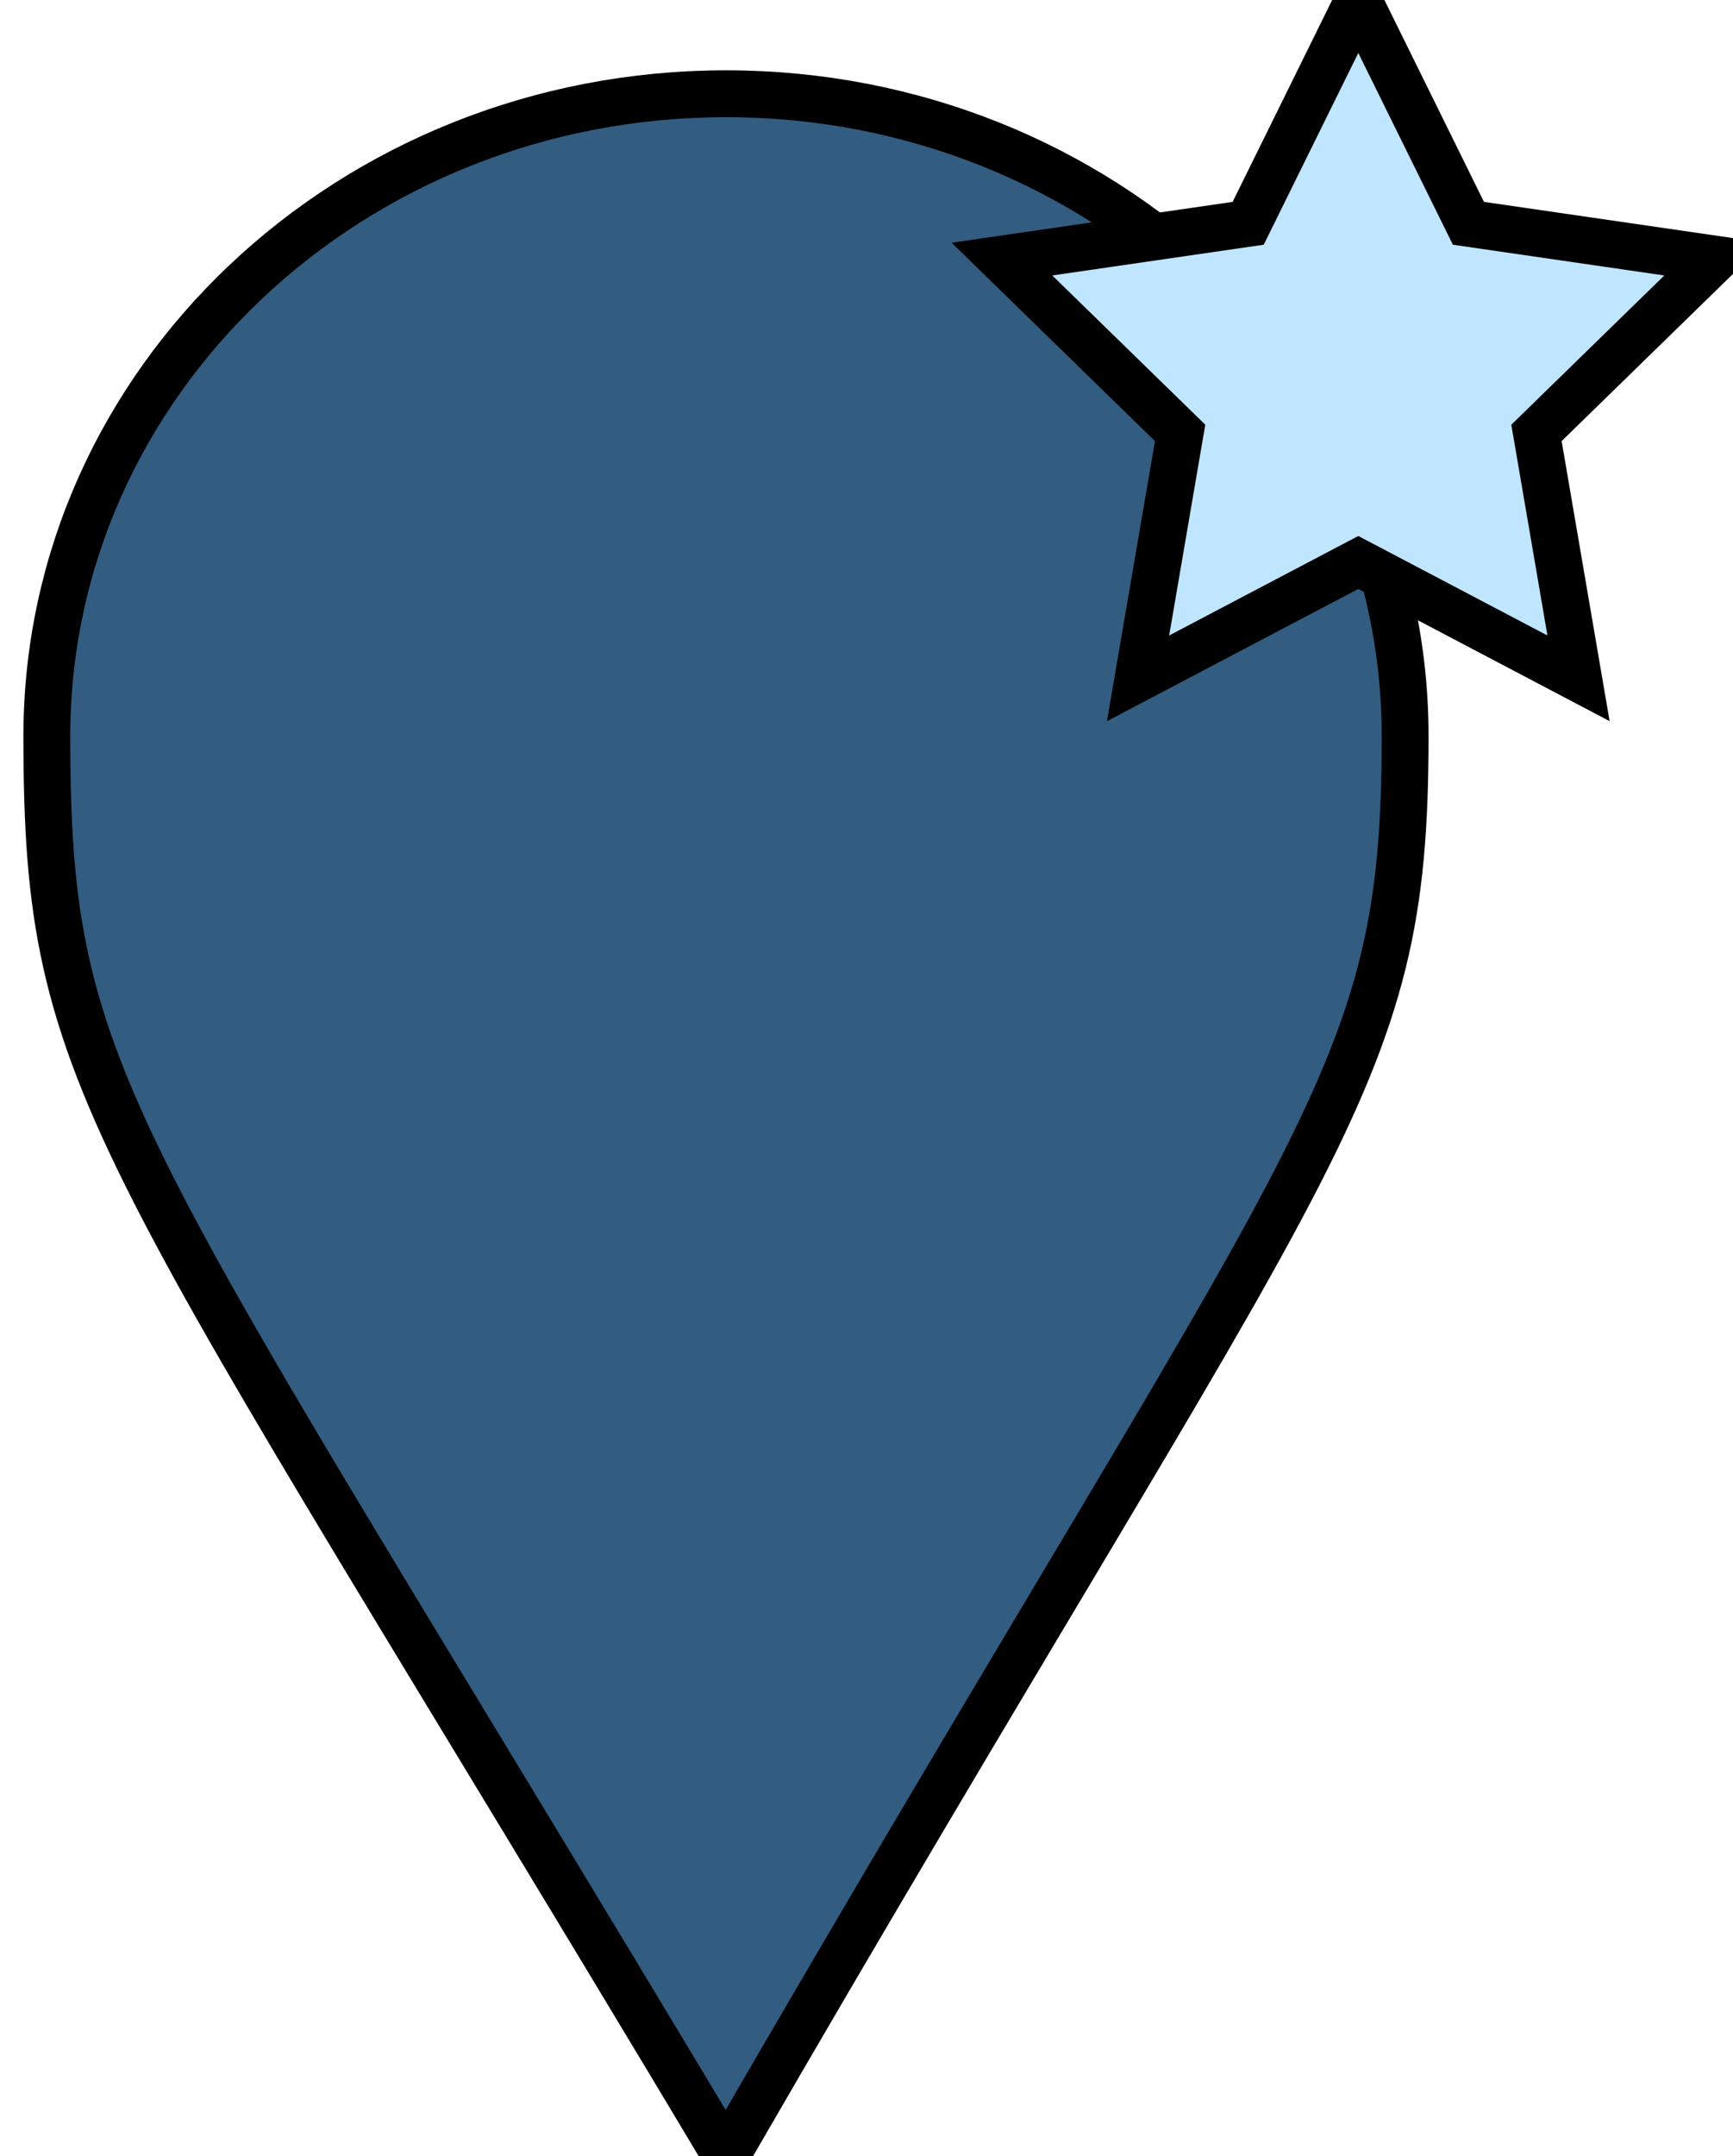 <?xml version="1.0" encoding="UTF-8"?>
<svg width="37px" height="46px" viewBox="0 0 37 46" version="1.1" xmlns="http://www.w3.org/2000/svg" xmlns:xlink="http://www.w3.org/1999/xlink">
    <!-- Generator: Sketch 49 (51002) - http://www.bohemiancoding.com/sketch -->
    <title>map_wo_default_selected</title>
    <desc>Created with Sketch.</desc>
    <defs></defs>
    <g id="Symbols" stroke="none" stroke-width="1" fill="none" fill-rule="evenodd">
        <g id="nany-icon-/-map-marker-/-selected" transform="translate(-10, -1)" stroke="#000000">
            <g id="map_wo_default_selected" transform="translate(11, 1)">
                <path d="M14.5,46 C27.237,24 29,23.276 29,15.706 C29,8.136 22.508,2 14.5,2 C6.492,2 0,8.136 0,15.706 C0,23.276 1.323,24 14.5,46 Z" id="Oval-2" fill="#325C80"></path>
                <polygon id="Star" fill="#C0E6FF" points="28 12 23.298 14.472 24.196 9.236 20.392 5.528 25.649 4.764 28 0 30.351 4.764 35.608 5.528 31.804 9.236 32.702 14.472"></polygon>
            </g>
        </g>
    </g>
</svg>
